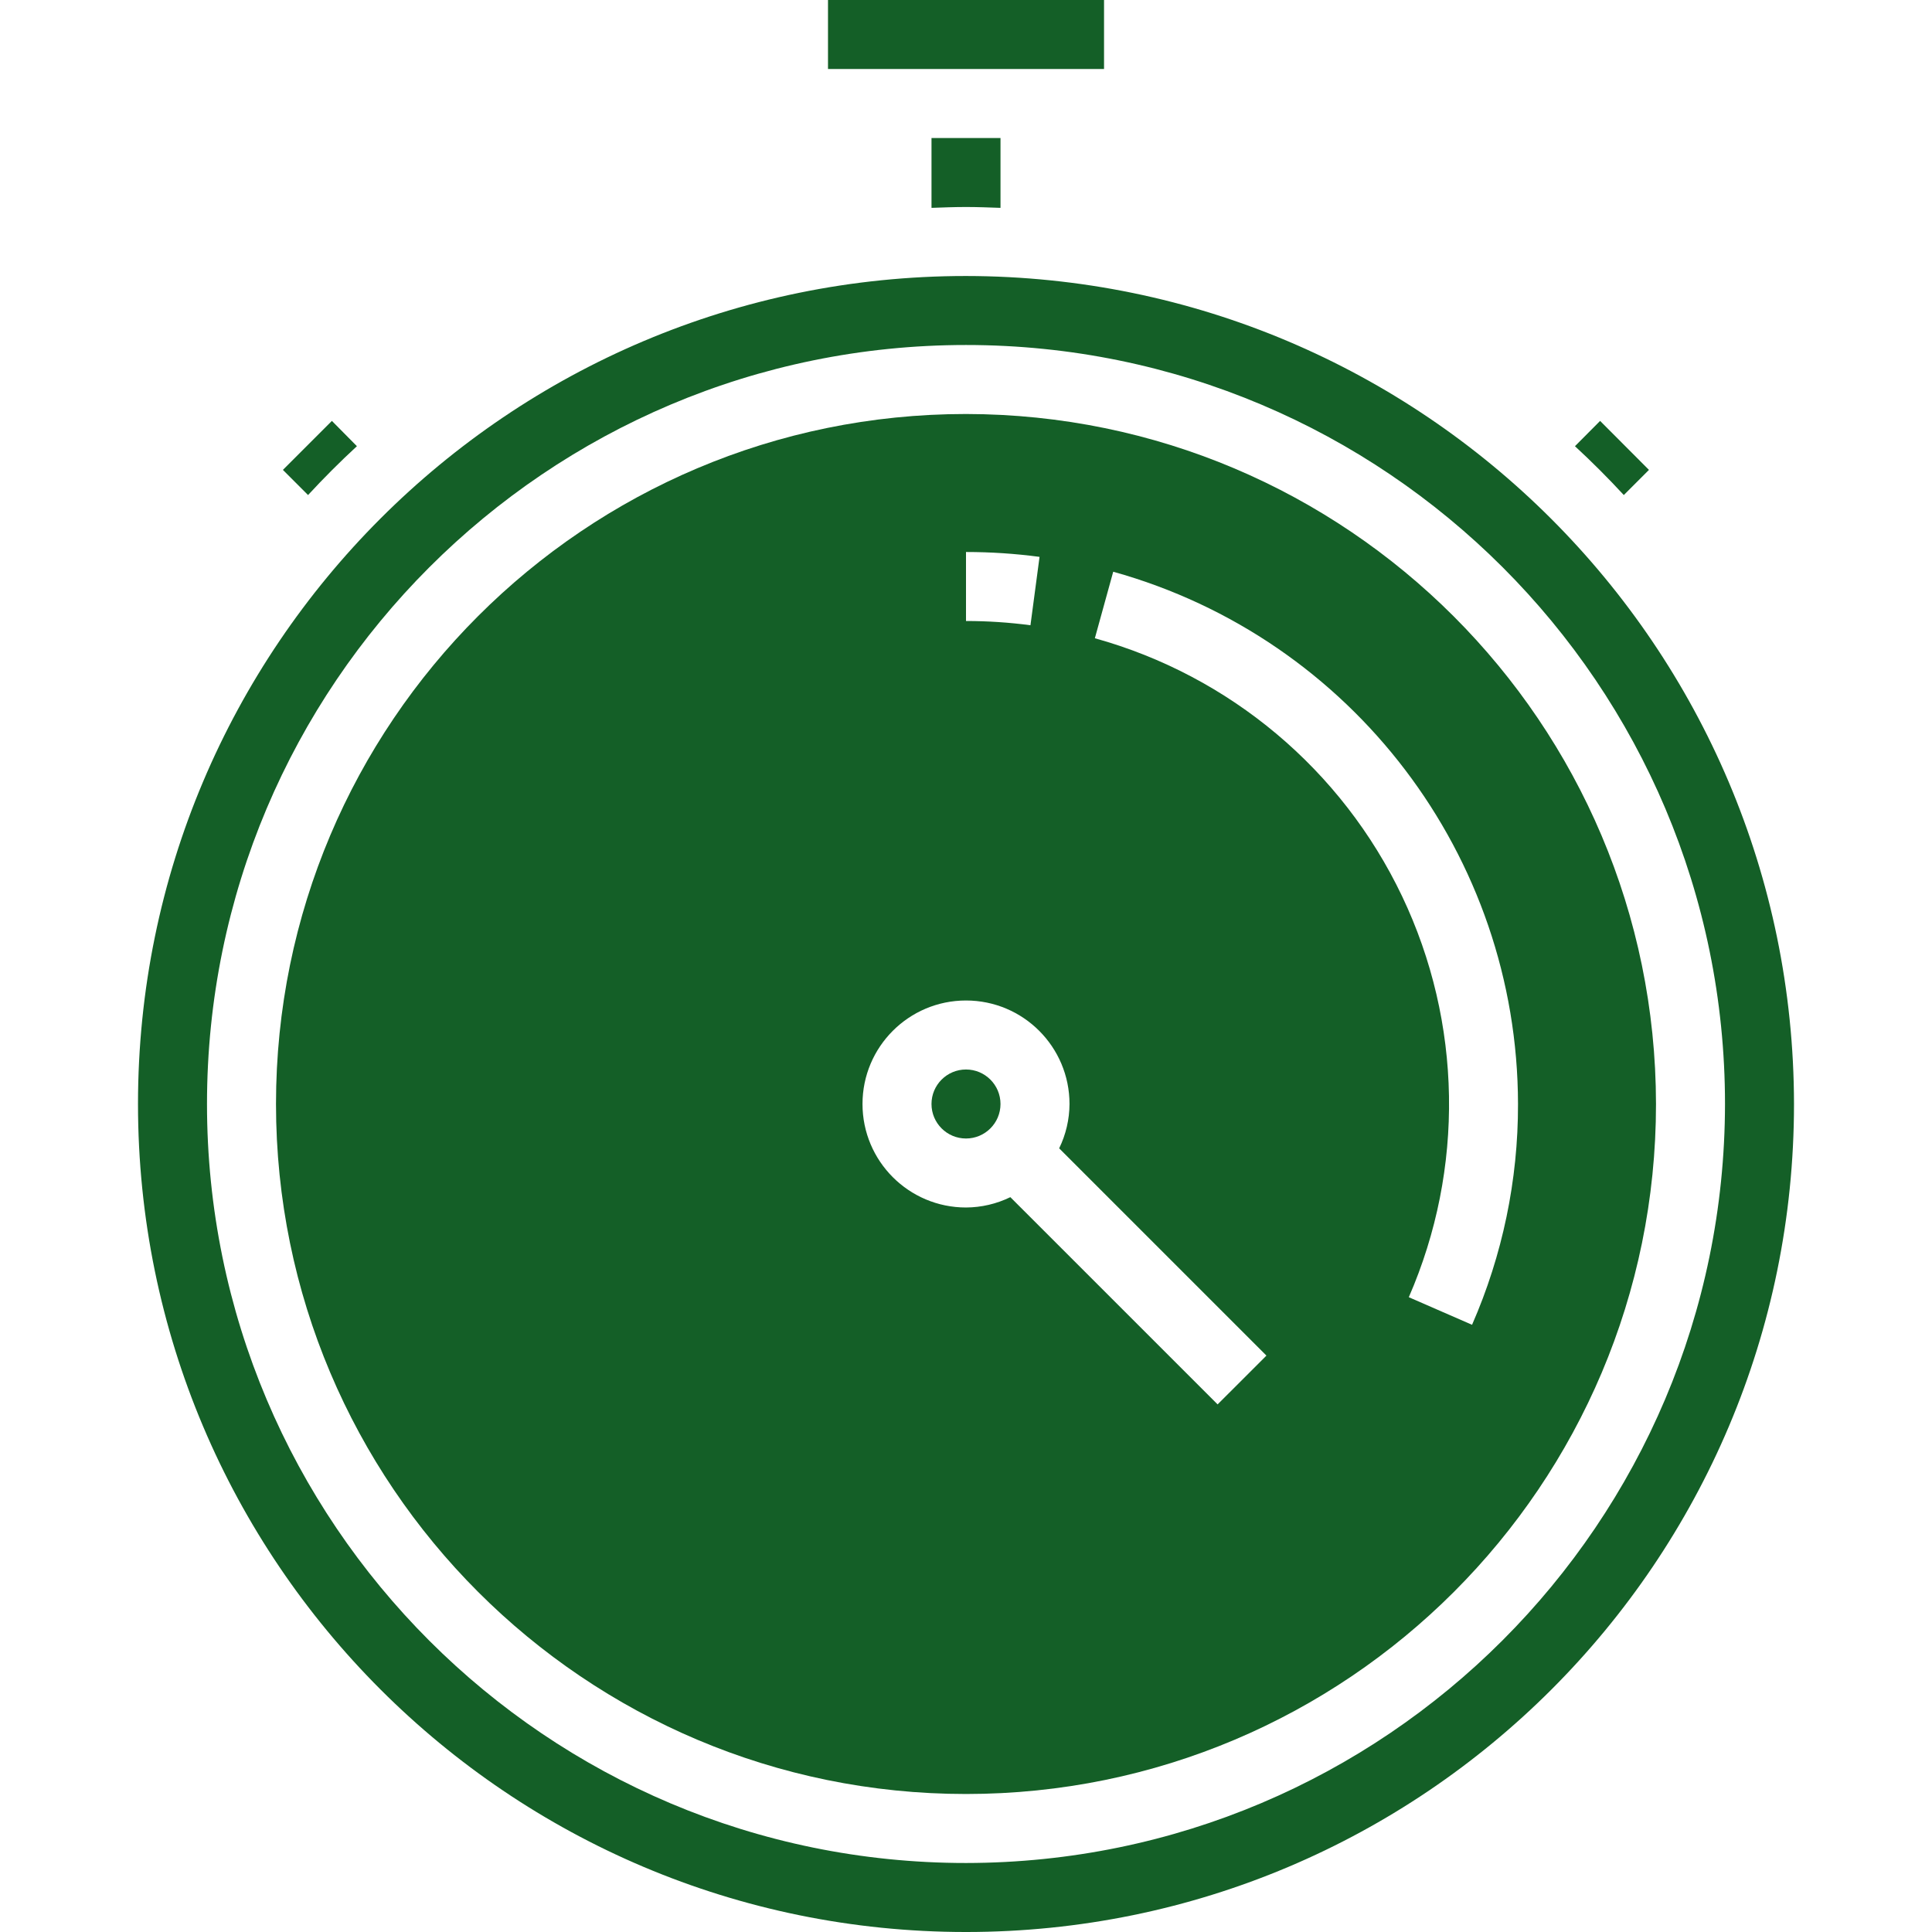 <?xml version="1.0"?>
<svg xmlns="http://www.w3.org/2000/svg" height="512px" viewBox="-32 0 448 448" width="512px" class=""><g><path d="m192 64c-106.039 0-192 85.961-192 192s85.961 192 192 192 192-85.961 192-192c-.125-105.988-86.012-191.875-192-192zm0 368c-97.203 0-176-78.797-176-176s78.797-176 176-176 176 78.797 176 176c-.109 97.156-78.844 175.891-176 176zm0 0" data-original="#000000" class="active-path" data-old_color="#145f27" fill="#145f27"/><path d="m200 256c0 4.418-3.582 8-8 8s-8-3.582-8-8 3.582-8 8-8 8 3.582 8 8zm0 0" data-original="#000000" class="active-path" data-old_color="#145f27" fill="#145f27"/><path d="m192 96c-88.367 0-160 71.633-160 160s71.633 160 160 160 160-71.633 160-160c-.102-88.324-71.676-159.898-160-160zm0 32c5.703 0 11.402.375 17.055 1.129l-2.109 15.855c-4.957-.656-9.949-.984-14.945-.984zm58.344 197.656-48.062-48.055c-3.203 1.562-6.719 2.383-10.281 2.398-13.254 0-24-10.746-24-24s10.746-24 24-24 24 10.746 24 24c-.016 3.562-.836 7.078-2.398 10.281l48.062 48.062zm44.336-24.855c12.969-29.766 12.395-63.688-1.566-92.996-13.965-29.309-39.949-51.125-71.234-59.805l4.258-15.426c55.418 15.449 93.781 65.895 93.863 123.426.039 17.621-3.59 35.059-10.656 51.199zm0 0" data-original="#000000" class="active-path" data-old_color="#145f27" fill="#145f27"/><path d="m44.961 97.602-11.359 11.359 5.832 5.832c3.621-3.922 7.395-7.695 11.328-11.328zm0 0" data-original="#000000" class="active-path" data-old_color="#145f27" fill="#145f27"/><path d="m192 48c2.68 0 5.344.105 8 .199v-16.199h-16v16.199c2.656-.094 5.32-.199 8-.199zm0 0" data-original="#000000" class="active-path" data-old_color="#145f27" fill="#145f27"/><path d="m160 0h64.008v16h-64.008zm0 0" data-original="#000000" class="active-path" data-old_color="#145f27" fill="#145f27"/><path d="m333.207 103.465c3.922 3.621 7.695 7.398 11.328 11.328l5.832-5.832-11.328-11.359zm0 0" data-original="#000000" class="active-path" data-old_color="#145f27" fill="#145f27"/></g> </svg>
